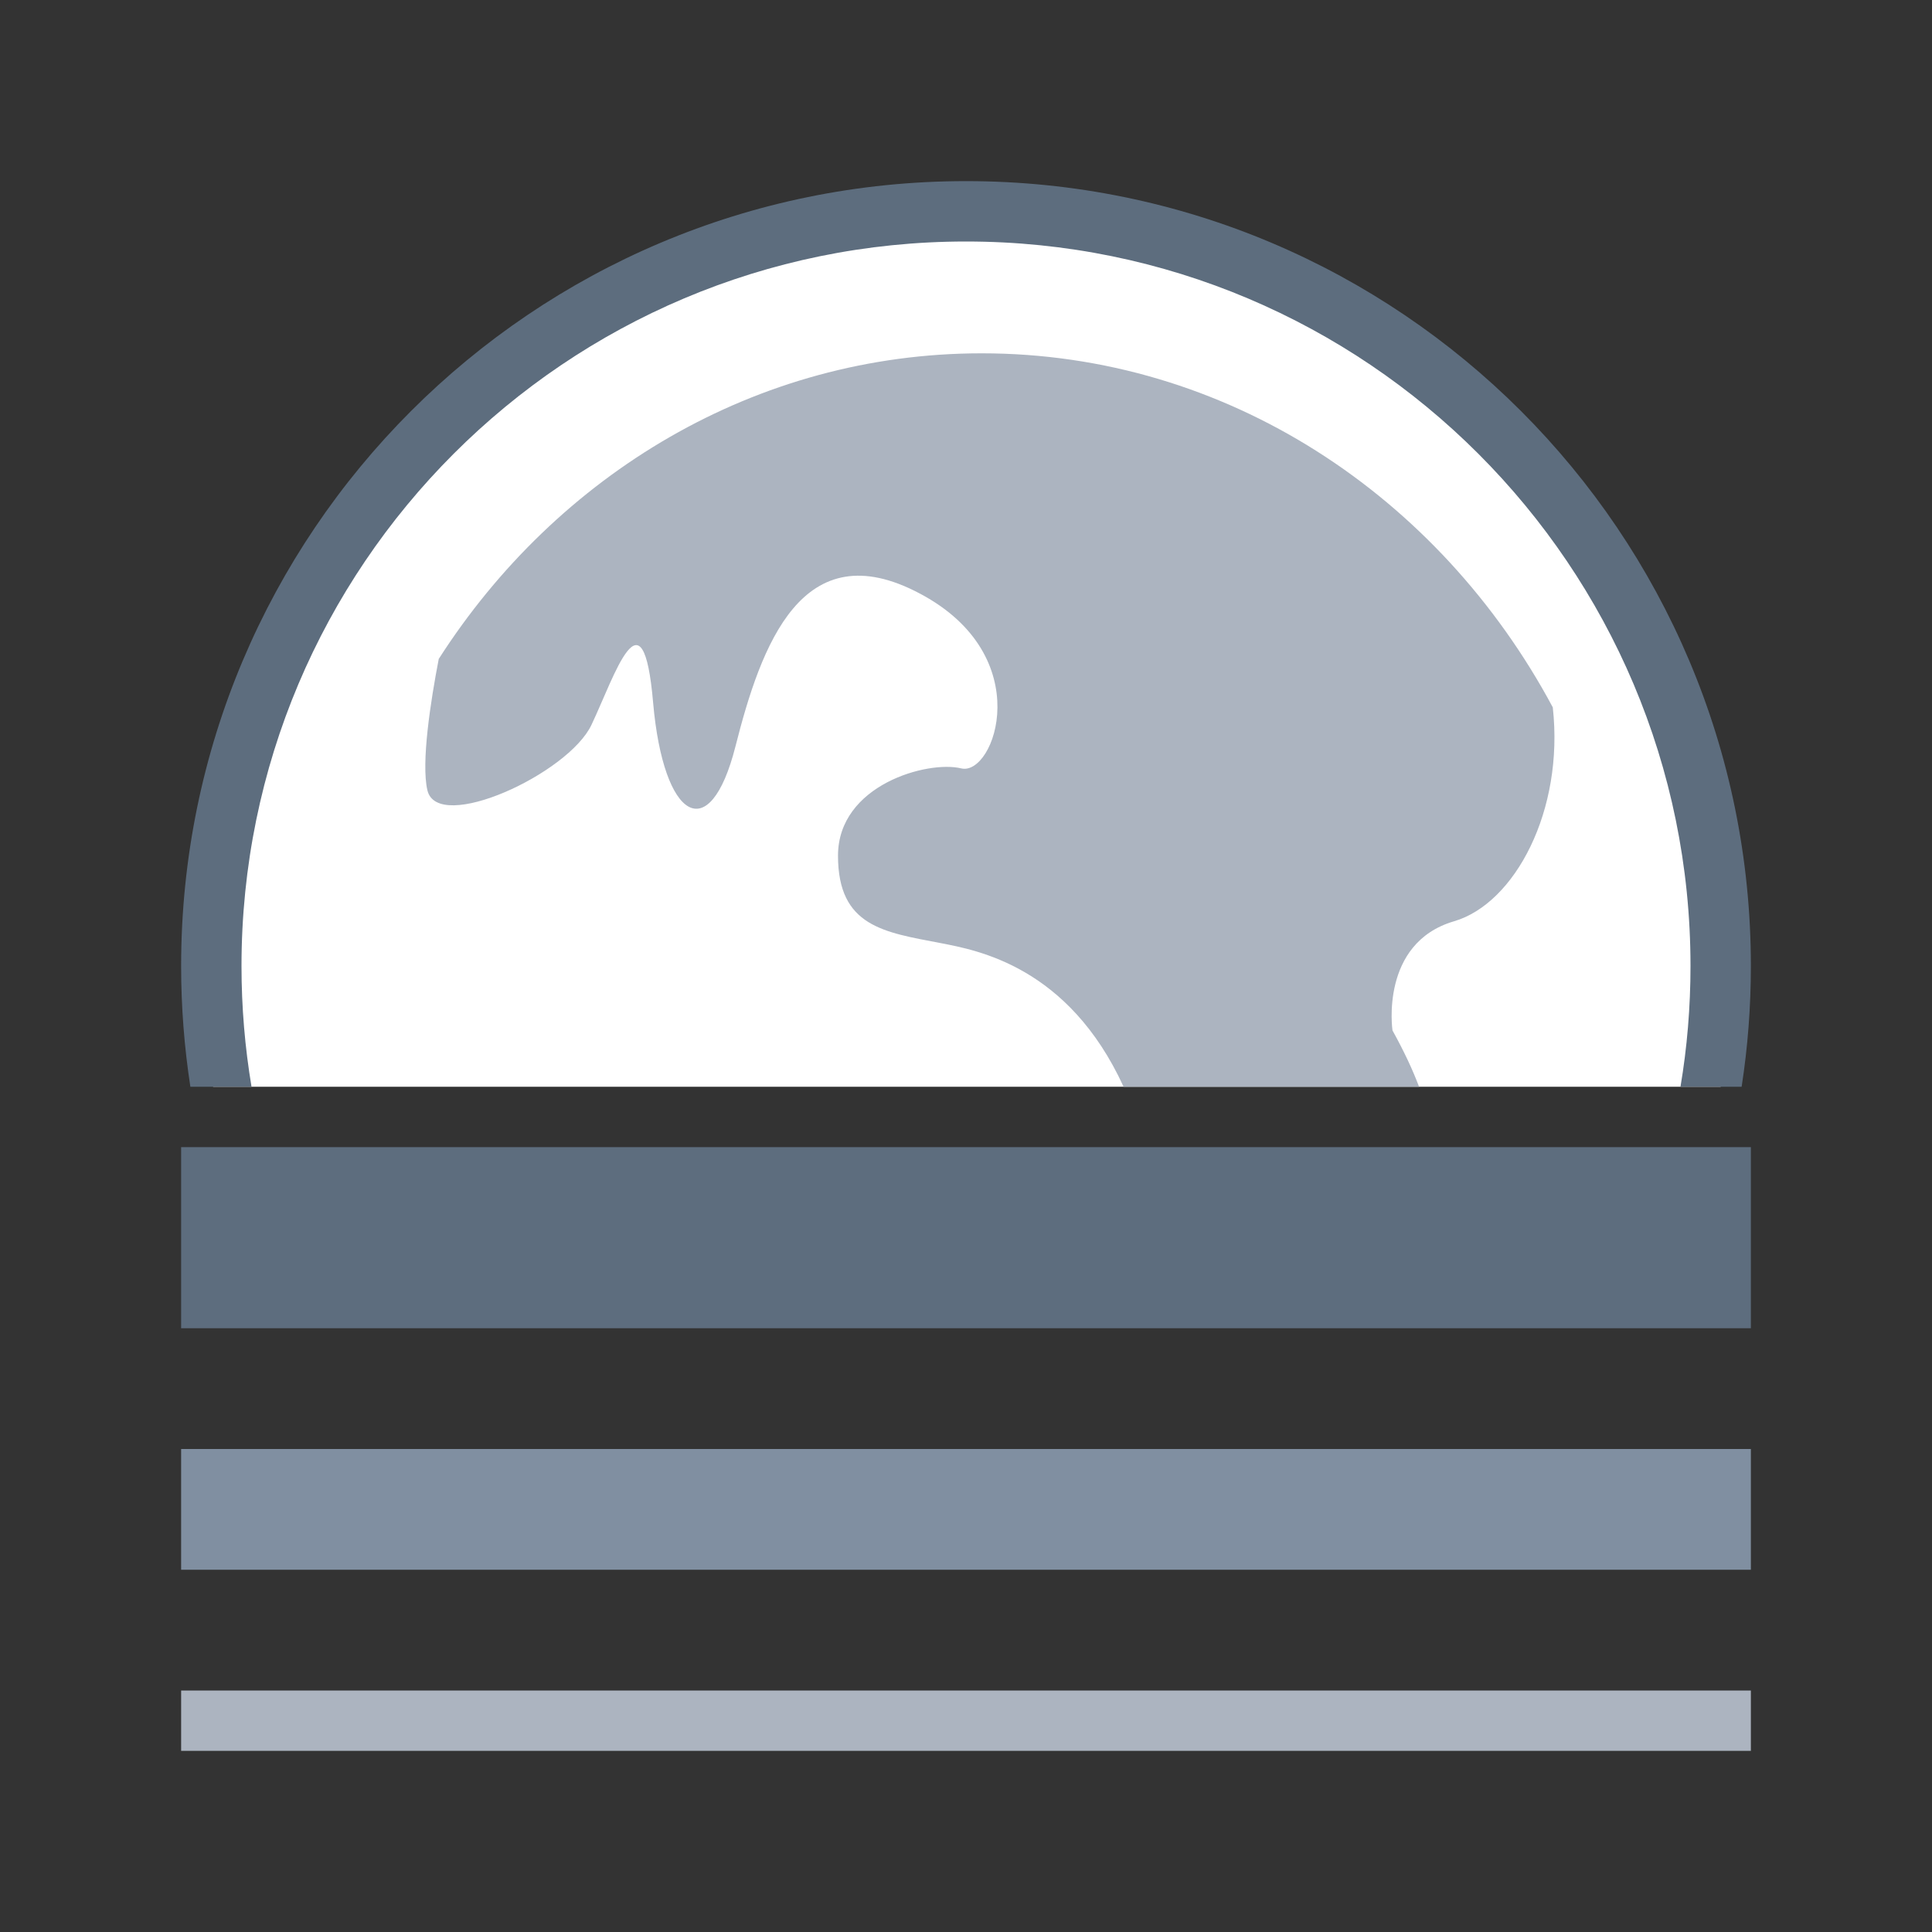 <svg xmlns="http://www.w3.org/2000/svg" viewBox="0 0 1024 1024" version="1.1"><rect x="0" y="0" width="1024" height="1024" fill="#333333" stroke="none"/><path d="M112.96 576a446.592 446.592 0 0 1-4.576-64C108.384 282.24 282.24 112.512 512 112.512S916.608 282.24 916.608 512c0 21.76-1.568 43.136-4.608 64H112.96z" fill="#FFFFFF" p-id="27870"></path><path d="M100.896 576c-3.2-20.864-4.896-42.24-4.896-64C96 282.304 282.24 96 512.032 96 741.76 96 928 282.304 928 512c0 21.76-1.664 43.136-4.896 64h-32.416c3.52-20.8 5.312-42.208 5.312-64 0-212.064-171.936-384-384-384S128 299.936 128 512c0 21.792 1.824 43.2 5.312 64H100.896zM96 608h832v96H96v-96z" fill="#5D6D7E" p-id="27871"></path><path d="M752.192 576H595.52c-29.312-63.904-77.728-72.384-96.896-76.128-29.984-5.76-54.464-8.704-54.464-46.336 0-37.6 47.648-50.624 65.312-46.272 17.664 4.256 40.8-59.392-21.824-92.608-62.528-33.344-84.288 27.424-97.856 81.024-13.632 53.568-38.144 39.04-43.616-23.168-5.376-62.24-20.32-14.432-32.64 11.584-12.192 26.048-81.632 57.856-87.008 34.752-3.392-14.496 1.696-47.232 6.016-69.6 62.688-97.824 168.192-161.984 287.776-161.984 129.792 0 242.72 75.68 302.688 187.648 6.08 54.72-20.096 103.936-52.32 113.376-39.488 11.584-32.64 57.856-32.64 57.856 6.048 10.944 10.688 20.8 14.08 29.856zM96 896h832v32H96v-32z" fill="#ACB4C0" p-id="27872"></path><path d="M96 768h832v64H96z" fill="#808FA1" p-id="27873"></path></svg>